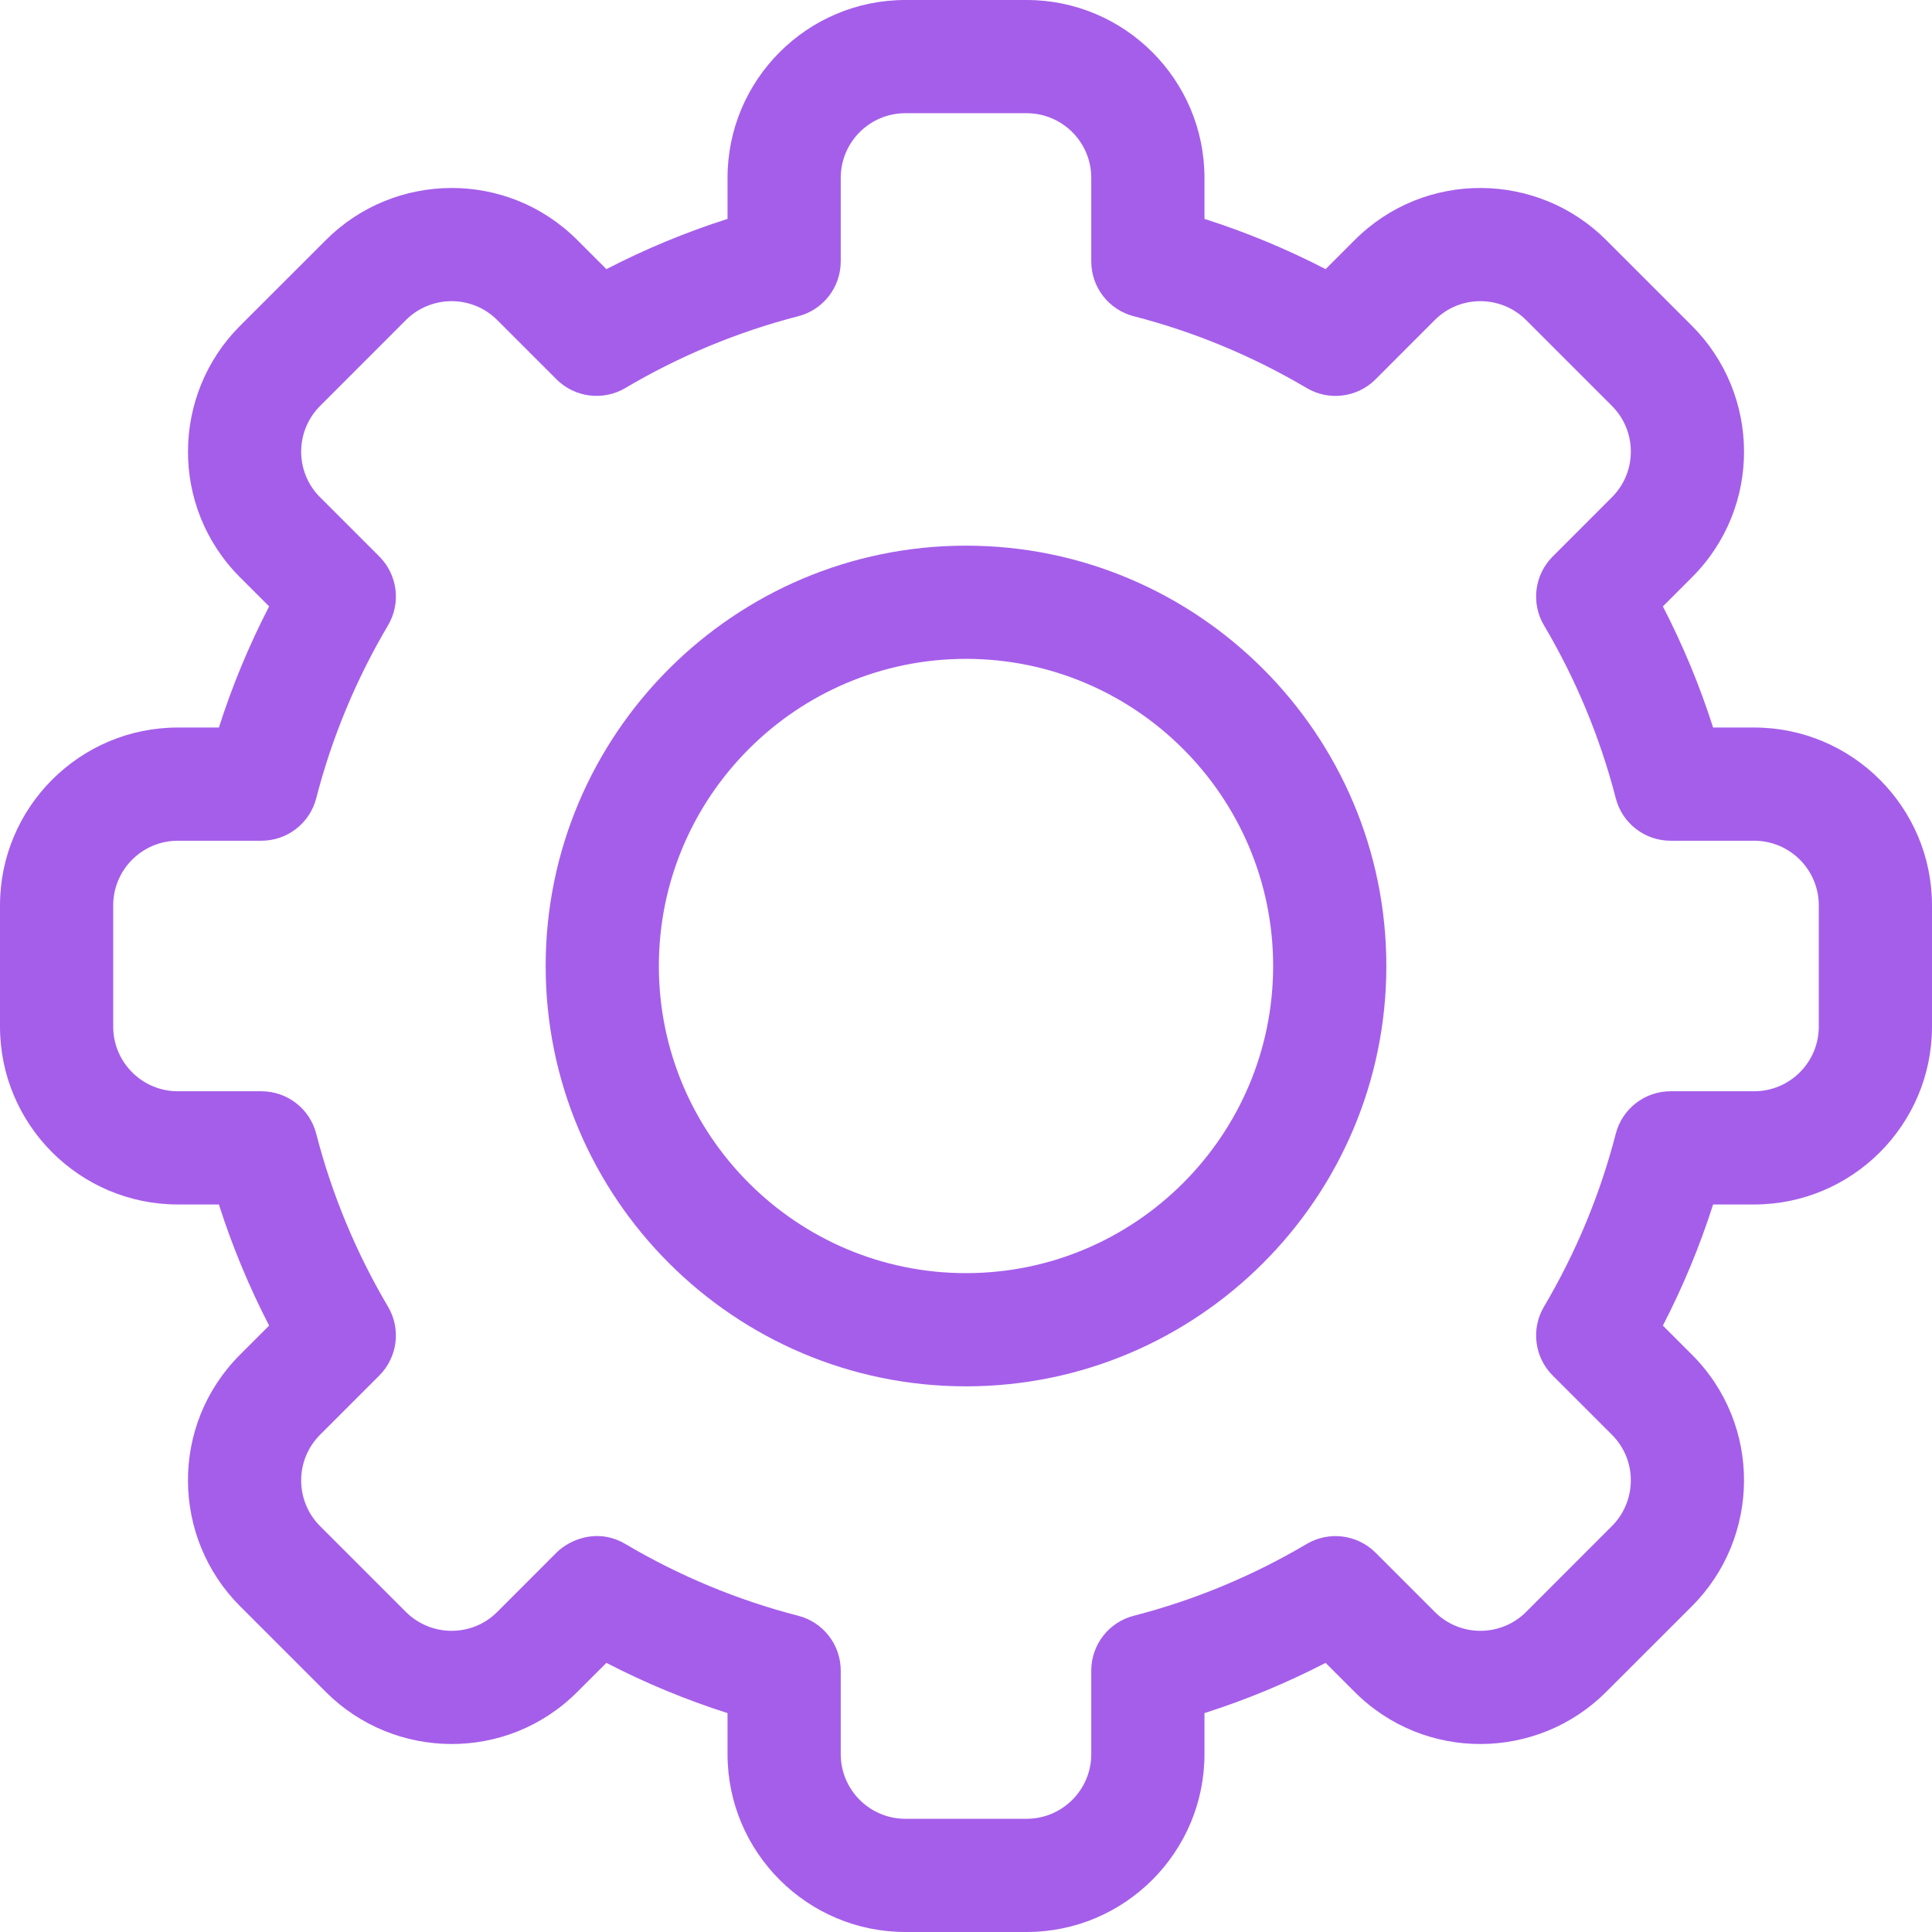 <svg width="37" height="37" viewBox="0 0 37 37" fill="none" xmlns="http://www.w3.org/2000/svg">
<g clip-path="url(#clip0)">
<path d="M19.661 37H17.339C15.461 37 13.933 35.472 13.933 33.594V32.808C13.134 32.553 12.358 32.231 11.613 31.846L11.056 32.402C9.708 33.752 7.548 33.713 6.239 32.402L4.598 30.761C3.286 29.451 3.248 27.291 4.598 25.943L5.154 25.387C4.769 24.641 4.447 23.866 4.192 23.067H3.406C1.528 23.067 0 21.539 0 19.661V17.339C0 15.461 1.528 13.933 3.406 13.933H4.192C4.447 13.134 4.769 12.359 5.154 11.613L4.598 11.057C3.249 9.709 3.286 7.55 4.598 6.239L6.24 4.598C7.552 3.284 9.711 3.251 11.057 4.598L11.613 5.154C12.359 4.769 13.134 4.447 13.933 4.192V3.406C13.933 1.528 15.461 0 17.339 0H19.661C21.539 0 23.067 1.528 23.067 3.406V4.192C23.866 4.447 24.641 4.769 25.387 5.154L25.943 4.598C27.292 3.248 29.452 3.287 30.761 4.598L32.402 6.239C33.714 7.55 33.752 9.709 32.402 11.057L31.846 11.613C32.231 12.359 32.553 13.134 32.808 13.933H33.594C35.472 13.933 37 15.461 37 17.339V19.661C37 21.539 35.472 23.067 33.594 23.067H32.808C32.553 23.866 32.231 24.641 31.846 25.387L32.402 25.943C33.751 27.291 33.714 29.45 32.402 30.761L30.76 32.402C29.448 33.716 27.289 33.749 25.943 32.402L25.387 31.846C24.641 32.231 23.866 32.553 23.067 32.808V33.594C23.067 35.472 21.539 37 19.661 37ZM11.976 29.569C13.011 30.181 14.125 30.644 15.288 30.944C15.766 31.067 16.101 31.499 16.101 31.993V33.594C16.101 34.277 16.656 34.832 17.339 34.832H19.661C20.344 34.832 20.899 34.277 20.899 33.594V31.993C20.899 31.499 21.234 31.067 21.712 30.944C22.875 30.644 23.989 30.181 25.024 29.569C25.45 29.317 25.993 29.386 26.343 29.735L27.477 30.869C27.965 31.359 28.75 31.347 29.227 30.87L30.869 29.227C31.345 28.752 31.361 27.967 30.87 27.477L29.736 26.343C29.386 25.993 29.317 25.45 29.569 25.024C30.181 23.989 30.644 22.875 30.944 21.712C31.067 21.234 31.499 20.899 31.993 20.899H33.594C34.277 20.899 34.832 20.344 34.832 19.661V17.339C34.832 16.656 34.277 16.101 33.594 16.101H31.993C31.499 16.101 31.067 15.766 30.944 15.288C30.644 14.125 30.181 13.011 29.569 11.976C29.317 11.55 29.386 11.007 29.736 10.658L30.869 9.524C31.36 9.034 31.347 8.249 30.87 7.773L29.228 6.131C28.752 5.654 27.966 5.64 27.477 6.13L26.343 7.265C25.993 7.615 25.45 7.683 25.024 7.431C23.989 6.819 22.875 6.356 21.712 6.056C21.234 5.933 20.899 5.501 20.899 5.007V3.406C20.899 2.723 20.344 2.168 19.661 2.168H17.339C16.656 2.168 16.101 2.723 16.101 3.406V5.007C16.101 5.501 15.766 5.933 15.288 6.056C14.125 6.356 13.011 6.819 11.976 7.431C11.55 7.683 11.007 7.614 10.657 7.264L9.524 6.131C9.035 5.641 8.25 5.653 7.773 6.13L6.131 7.773C5.655 8.248 5.639 9.033 6.13 9.523L7.264 10.657C7.614 11.007 7.683 11.55 7.431 11.976C6.819 13.011 6.356 14.125 6.056 15.288C5.933 15.766 5.501 16.101 5.007 16.101H3.406C2.723 16.101 2.168 16.656 2.168 17.339V19.661C2.168 20.344 2.723 20.899 3.406 20.899H5.007C5.501 20.899 5.933 21.234 6.056 21.712C6.356 22.875 6.819 23.989 7.431 25.024C7.683 25.45 7.614 25.993 7.264 26.343L6.131 27.476C5.641 27.966 5.653 28.751 6.13 29.227L7.772 30.869C8.248 31.346 9.034 31.36 9.523 30.87L10.657 29.735C10.915 29.478 11.451 29.259 11.976 29.569Z" fill="#A55EEA"/>
<path d="M18.5 26.55C14.061 26.55 10.45 22.939 10.45 18.5C10.45 14.061 14.061 10.45 18.5 10.45C22.939 10.45 26.55 14.061 26.55 18.5C26.55 22.939 22.939 26.55 18.5 26.55ZM18.5 12.618C15.256 12.618 12.618 15.256 12.618 18.5C12.618 21.744 15.256 24.382 18.5 24.382C21.744 24.382 24.382 21.744 24.382 18.5C24.382 15.256 21.744 12.618 18.5 12.618Z" fill="#A55EEA"/>
</g>
<defs>
<clipPath id="clip0">
<rect width="37" height="37" fill="white"/>
</clipPath>
</defs>
</svg>
